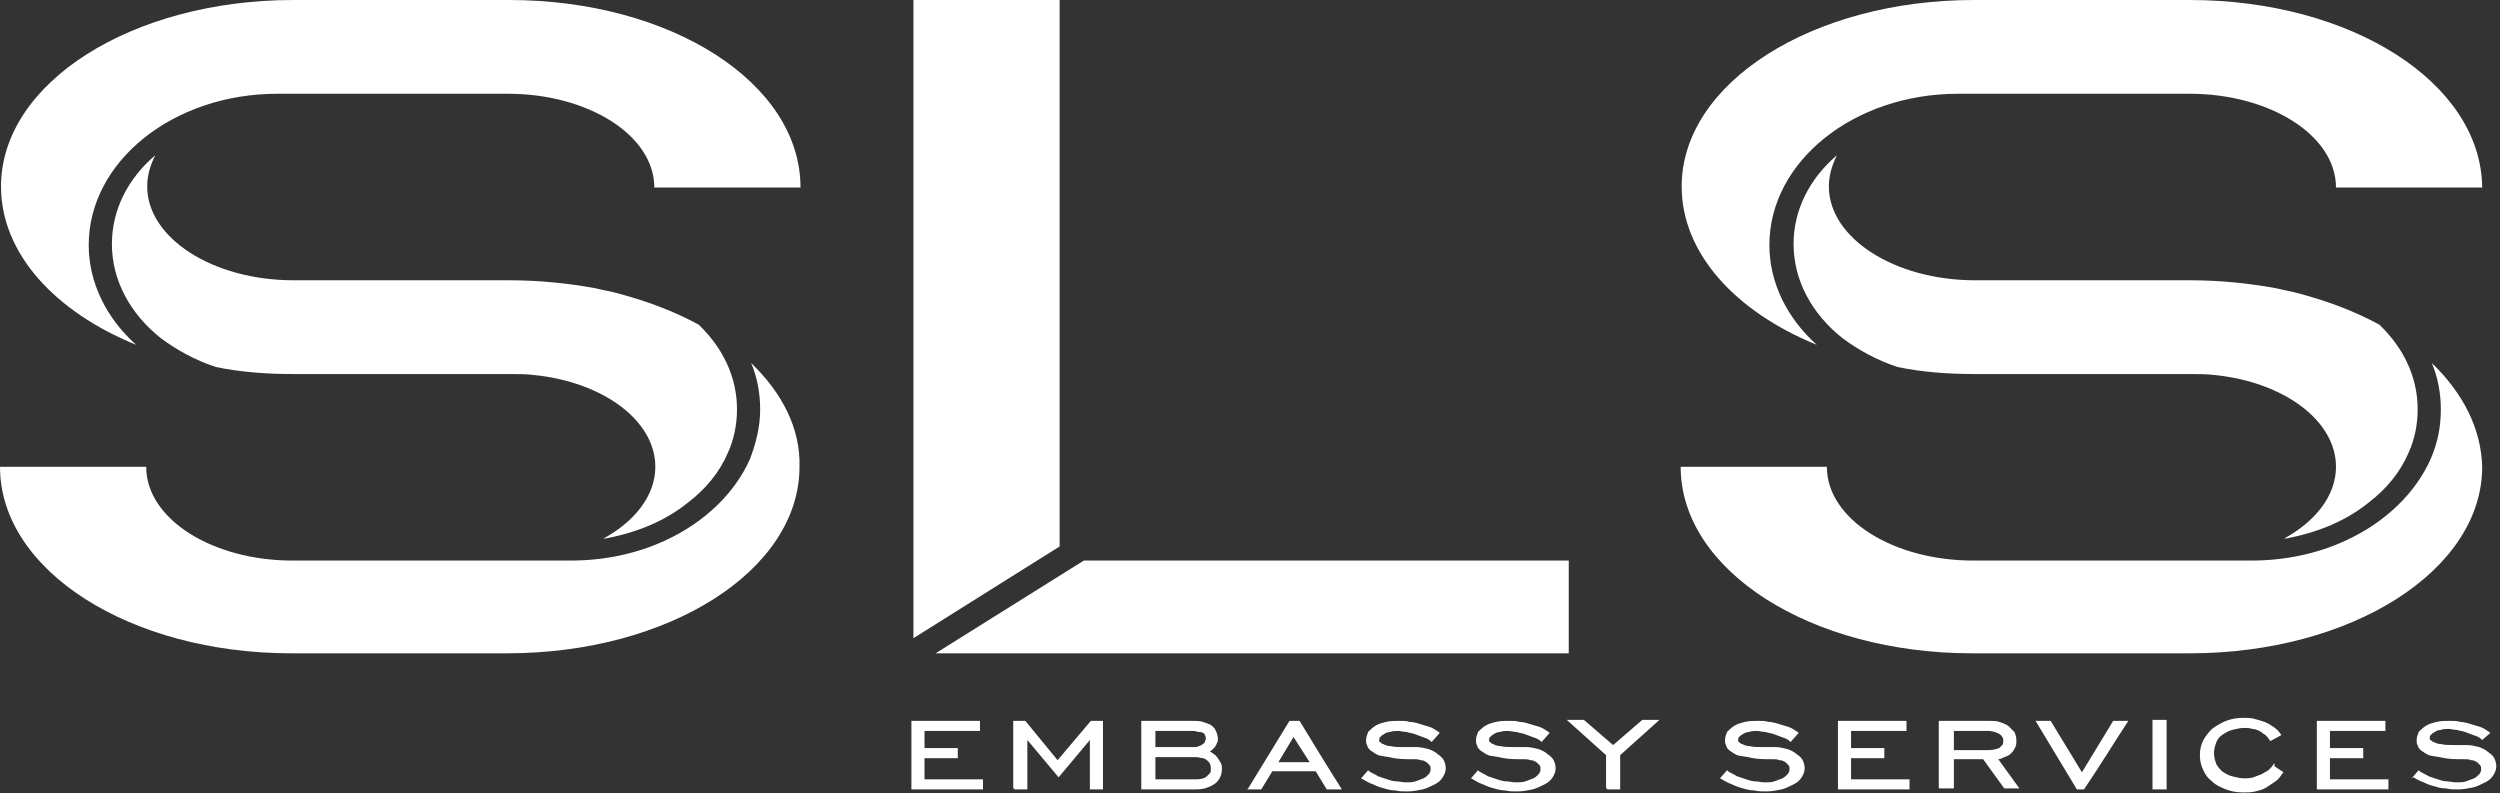 <svg width="394" height="125" viewBox="0 0 394 125" fill="none" xmlns="http://www.w3.org/2000/svg">
<rect x="0" y="0" width="394" height="125" fill="#333333" stroke="none"/>
<path fill-rule="evenodd" clip-rule="evenodd" d="M80.24 0H46.237C20.815 0 0.159 13.029 0.159 29.395C0.159 39.882 8.58 49.098 21.45 54.341C16.843 50.21 13.982 44.649 13.982 38.611C13.982 25.423 27.329 14.777 43.695 14.777H44.966C45.284 14.777 45.761 14.777 46.079 14.777H80.082C92.634 14.777 103.121 21.292 103.121 29.554H126.16C126.16 13.029 105.663 0 80.24 0ZM110.112 51.163C113.925 54.818 116.15 59.426 116.15 64.51C116.15 66.894 115.673 69.277 114.72 71.343C113.449 74.361 111.224 77.063 108.523 79.128C105.028 81.988 100.579 83.895 95.494 84.848C95.335 84.848 95.017 84.848 94.858 85.007C99.943 82.306 103.28 78.175 103.28 73.567C103.28 66.258 95.017 60.22 84.213 59.108C82.942 58.949 81.67 58.949 80.24 58.949H74.679H46.079C41.947 58.949 37.816 58.631 34.003 57.837C30.666 56.724 27.806 55.136 25.264 53.229C20.497 49.415 17.637 44.172 17.637 38.452C17.637 33.05 20.179 28.124 24.469 24.469C23.675 26.058 23.198 27.647 23.198 29.395C23.198 37.498 33.526 44.172 46.237 44.172H80.24C85.007 44.172 89.615 44.649 93.905 45.443C95.176 45.761 96.288 45.92 97.401 46.238C102.167 47.509 106.299 49.098 110.112 51.163ZM118.374 57.201C119.328 59.425 119.804 61.968 119.804 64.51C119.804 67.211 119.169 69.754 118.216 72.296C115.832 77.698 111.065 82.306 104.869 85.166C100.42 87.232 95.335 88.344 89.933 88.344H80.717C80.558 88.344 80.24 88.344 80.082 88.344H46.079C33.526 88.344 23.039 81.829 23.039 73.567H0C0 89.933 20.497 102.962 45.92 102.962H79.923C105.345 102.962 126.001 89.933 126.001 73.567C126.16 67.529 123.3 61.968 118.374 57.201Z" fill="white"/>
<path fill-rule="evenodd" clip-rule="evenodd" d="M345.113 0H311.11C285.687 0 265.031 13.029 265.031 29.395C265.031 39.882 273.453 49.098 286.323 54.341C281.715 50.21 278.855 44.649 278.855 38.611C278.855 25.423 292.202 14.777 308.568 14.777H309.839C310.157 14.777 310.633 14.777 310.951 14.777H345.113C357.665 14.777 368.152 21.292 368.152 29.554H391.192C391.033 13.029 370.536 0 345.113 0ZM374.985 51.163C378.798 54.818 381.023 59.426 381.023 64.51C381.023 66.894 380.546 69.277 379.592 71.343C378.321 74.361 376.097 77.063 373.396 79.128C369.9 81.988 365.451 83.895 360.367 84.848C360.208 84.848 359.89 84.848 359.731 85.007C364.816 82.306 368.152 78.175 368.152 73.567C368.152 66.258 359.89 60.22 349.085 59.108C347.814 58.949 346.543 58.949 345.113 58.949H339.711H311.11C306.979 58.949 302.848 58.631 299.034 57.837C295.698 56.724 292.838 55.136 290.295 53.229C285.528 49.415 282.668 44.172 282.668 38.452C282.668 33.05 285.211 28.124 289.501 24.469C288.706 26.058 288.23 27.647 288.23 29.395C288.23 37.498 298.558 44.172 311.269 44.172H345.113C349.88 44.172 354.488 44.649 358.778 45.443C360.049 45.761 361.161 45.92 362.273 46.238C367.04 47.509 371.171 49.098 374.985 51.163ZM383.247 57.201C384.2 59.425 384.677 61.968 384.677 64.51C384.677 67.211 384.2 69.754 383.088 72.296C380.705 77.698 375.938 82.306 369.741 85.166C365.292 87.232 360.208 88.344 354.805 88.344H345.59C345.431 88.344 345.272 88.344 344.954 88.344H310.951C298.399 88.344 287.912 81.829 287.912 73.567H264.873C264.873 89.933 285.37 102.962 310.792 102.962H345.113C370.536 102.962 391.192 89.933 391.192 73.567C391.033 67.529 388.173 61.968 383.247 57.201Z" fill="white"/>
<path fill-rule="evenodd" clip-rule="evenodd" d="M170.809 88.344L147.452 102.962H247.236V88.344H170.809ZM143.956 0H166.996V86.119L143.956 100.579V0Z" fill="white"/>
<path fill-rule="evenodd" clip-rule="evenodd" d="M143.638 124.254V113.608H154.443V115.197H145.704V117.898H150.947V119.487H145.704V122.824H154.919V124.413H143.638V124.254ZM159.686 124.254V113.608H161.593L166.677 119.805L171.921 113.608H173.828V124.413H171.762V116.627L166.836 122.506L161.911 116.627V124.413H159.845V124.254H159.686ZM182.09 117.739H188.128C188.446 117.739 188.763 117.739 188.922 117.58C189.081 117.58 189.399 117.421 189.558 117.263C189.717 117.104 189.876 117.104 189.876 116.945C189.876 116.786 190.035 116.627 190.035 116.468C190.035 116.309 190.035 115.991 189.876 115.833C189.876 115.674 189.717 115.515 189.558 115.515C189.399 115.356 189.24 115.356 188.922 115.356C188.605 115.356 188.446 115.197 188.128 115.197H182.09V117.739ZM182.09 122.824H188.605C189.24 122.824 189.876 122.665 190.193 122.347C190.352 122.188 190.511 122.029 190.67 121.87C190.829 121.712 190.829 121.394 190.829 121.076C190.829 120.599 190.67 120.123 190.193 119.805C190.035 119.646 189.717 119.487 189.558 119.487C189.24 119.487 188.922 119.328 188.605 119.328H182.09V122.824V122.824ZM179.865 124.254V113.608H187.81C188.446 113.608 189.081 113.608 189.558 113.767C190.035 113.926 190.511 114.085 190.829 114.244C191.147 114.561 191.465 114.72 191.623 115.197C191.782 115.515 191.941 115.991 191.941 116.468C191.941 116.627 191.941 116.945 191.782 117.104C191.782 117.263 191.623 117.421 191.465 117.739C191.306 117.898 191.147 118.057 190.988 118.216C190.988 118.216 190.829 118.375 190.67 118.375C190.829 118.534 191.147 118.693 191.306 118.852C191.624 119.01 191.782 119.328 191.941 119.487C192.1 119.805 192.259 119.964 192.418 120.281C192.577 120.599 192.577 120.917 192.577 121.235C192.577 122.188 192.1 123.142 191.306 123.618C190.829 123.936 190.352 124.095 189.876 124.254C189.24 124.413 188.605 124.413 187.969 124.413H179.865V124.254ZM201.475 120.123H206.4L203.858 116.15L201.475 120.123ZM196.708 124.254L203.223 113.608H204.812C207.036 117.263 209.26 120.917 211.485 124.413H209.102L207.354 121.553H200.521L198.774 124.413H196.549L196.708 124.254ZM214.504 122.665L215.616 121.394L215.775 121.553C216.252 121.87 216.728 122.029 217.205 122.347C217.682 122.506 218.158 122.665 218.635 122.824C219.112 122.983 219.588 123.142 220.065 123.142C220.542 123.142 221.019 123.3 221.495 123.3C222.131 123.3 222.607 123.3 223.084 123.142C223.561 122.983 223.879 122.824 224.355 122.665C224.673 122.506 224.991 122.188 225.15 122.029C225.309 121.87 225.467 121.553 225.467 121.235C225.467 121.076 225.467 120.758 225.309 120.599C225.15 120.44 224.991 120.282 224.832 120.123C224.514 119.964 224.355 119.805 223.879 119.805C223.561 119.646 223.084 119.646 222.607 119.646H222.131H221.654C220.542 119.646 219.588 119.487 218.953 119.328C218.158 119.169 217.682 119.169 217.205 119.01C216.887 118.851 216.57 118.693 216.411 118.534C216.093 118.375 215.934 118.216 215.775 118.057C215.616 117.898 215.457 117.58 215.457 117.421C215.298 117.263 215.298 116.945 215.298 116.627C215.298 116.15 215.457 115.833 215.616 115.356C215.934 115.038 216.252 114.72 216.728 114.402C217.205 114.085 217.841 113.926 218.476 113.767C219.112 113.608 219.747 113.608 220.542 113.608C221.177 113.608 221.654 113.608 222.131 113.767C222.607 113.767 223.243 113.926 223.72 114.085C224.196 114.244 224.832 114.403 225.309 114.561C225.785 114.72 226.262 115.038 226.739 115.356L226.897 115.515L225.626 116.945L225.467 116.786C225.15 116.468 224.673 116.309 224.196 116.15C223.72 115.991 223.402 115.833 222.925 115.674C222.449 115.515 222.131 115.515 221.654 115.356C221.177 115.356 220.701 115.197 220.383 115.197C219.906 115.197 219.43 115.197 219.112 115.356C218.794 115.356 218.317 115.515 218.158 115.674C217.841 115.833 217.682 115.991 217.523 116.15C217.364 116.309 217.364 116.468 217.364 116.627V116.786C217.364 116.786 217.364 116.945 217.523 116.945L217.682 117.104C217.682 117.104 217.841 117.263 218 117.263C218.317 117.421 218.635 117.58 219.112 117.58C219.747 117.739 220.383 117.739 221.336 117.739C221.813 117.739 222.131 117.739 222.448 117.739C222.766 117.739 223.084 117.739 223.243 117.739C223.879 117.739 224.514 117.898 225.15 118.057C225.626 118.216 226.262 118.534 226.58 118.852C227.056 119.169 227.374 119.487 227.533 119.805C227.692 120.123 227.851 120.599 227.851 121.076C227.851 121.553 227.692 122.029 227.374 122.506C227.056 122.983 226.739 123.3 226.103 123.618C225.467 123.936 224.832 124.254 224.196 124.413C223.402 124.572 222.607 124.73 221.813 124.73C221.177 124.73 220.542 124.73 219.906 124.572C219.271 124.572 218.635 124.413 218.158 124.254C217.523 124.095 217.046 123.936 216.411 123.618C215.934 123.459 215.298 123.142 214.822 122.824L214.504 122.665ZM231.823 122.665L232.935 121.394L233.094 121.553C233.571 121.87 234.048 122.029 234.524 122.347C235.001 122.506 235.478 122.665 235.954 122.824C236.431 122.983 236.908 123.142 237.384 123.142C237.861 123.142 238.338 123.3 238.814 123.3C239.45 123.3 239.927 123.3 240.403 123.142C240.88 122.983 241.198 122.824 241.674 122.665C241.992 122.506 242.31 122.188 242.469 122.029C242.628 121.87 242.787 121.553 242.787 121.235C242.787 121.076 242.787 120.758 242.628 120.599C242.469 120.44 242.31 120.282 242.151 120.123C241.833 119.964 241.674 119.805 241.198 119.805C240.88 119.646 240.403 119.646 239.927 119.646H239.45H238.973C237.861 119.646 236.908 119.487 236.272 119.328C235.478 119.169 235.001 119.169 234.524 119.01C234.206 118.851 233.889 118.693 233.73 118.534C233.412 118.375 233.253 118.216 233.094 118.057C232.935 117.898 232.776 117.58 232.776 117.421C232.618 117.263 232.618 116.945 232.618 116.627C232.618 116.15 232.776 115.833 232.935 115.356C233.253 115.038 233.571 114.72 234.048 114.402C234.524 114.085 235.16 113.926 235.795 113.767C236.431 113.608 237.067 113.608 237.861 113.608C238.497 113.608 238.973 113.608 239.45 113.767C239.927 113.767 240.562 113.926 241.039 114.085C241.516 114.244 242.151 114.403 242.628 114.561C243.104 114.72 243.581 115.038 244.058 115.356L244.217 115.515L242.946 116.945L242.787 116.786C242.469 116.468 241.992 116.309 241.516 116.15C241.039 115.991 240.721 115.833 240.244 115.674C239.768 115.515 239.45 115.515 238.973 115.356C238.497 115.356 238.02 115.197 237.702 115.197C237.225 115.197 236.749 115.197 236.431 115.356C236.113 115.356 235.637 115.515 235.478 115.674C235.16 115.833 235.001 115.991 234.842 116.15C234.683 116.309 234.683 116.468 234.683 116.627V116.786C234.683 116.786 234.683 116.945 234.842 116.945L235.001 117.104C235.001 117.104 235.16 117.263 235.319 117.263C235.637 117.421 235.954 117.58 236.431 117.58C237.067 117.739 237.702 117.739 238.655 117.739C239.132 117.739 239.45 117.739 239.768 117.739C240.086 117.739 240.403 117.739 240.562 117.739C241.198 117.739 241.833 117.898 242.469 118.057C242.946 118.216 243.581 118.534 243.899 118.852C244.376 119.169 244.693 119.487 244.852 119.805C245.011 120.123 245.17 120.599 245.17 121.076C245.17 121.553 245.011 122.029 244.693 122.506C244.376 122.983 244.058 123.3 243.422 123.618C242.787 123.936 242.151 124.254 241.516 124.413C240.721 124.572 239.927 124.73 239.132 124.73C238.497 124.73 237.861 124.73 237.225 124.572C236.59 124.572 235.954 124.413 235.478 124.254C234.842 124.095 234.365 123.936 233.73 123.618C233.253 123.459 232.618 123.142 232.141 122.824L231.823 122.665ZM253.115 124.254V119.01L246.918 113.449H249.619L254.227 117.421L258.835 113.449H261.536L255.339 119.01V124.413H253.274V124.254H253.115ZM271.069 122.665L272.182 121.394L272.341 121.553C272.817 121.87 273.294 122.029 273.771 122.347C274.247 122.506 274.724 122.665 275.201 122.824C275.677 122.983 276.154 123.142 276.631 123.142C277.107 123.142 277.584 123.3 278.061 123.3C278.696 123.3 279.173 123.3 279.65 123.142C280.126 122.983 280.444 122.824 280.921 122.665C281.238 122.506 281.556 122.188 281.715 122.029C281.874 121.87 282.033 121.553 282.033 121.235C282.033 121.076 282.033 120.758 281.874 120.599C281.715 120.44 281.556 120.282 281.397 120.123C281.08 119.964 280.921 119.805 280.444 119.805C280.126 119.646 279.65 119.646 279.173 119.646H278.696H278.22C277.107 119.646 276.154 119.487 275.518 119.328C274.724 119.169 274.247 119.169 273.771 119.01C273.453 118.851 273.135 118.693 272.976 118.534C272.658 118.375 272.499 118.216 272.341 118.057C272.182 117.898 272.023 117.58 272.023 117.421C271.864 117.263 271.864 116.945 271.864 116.627C271.864 116.15 272.023 115.833 272.182 115.356C272.499 115.038 272.817 114.72 273.294 114.402C273.771 114.085 274.406 113.926 275.042 113.767C275.677 113.608 276.313 113.608 277.107 113.608C277.743 113.608 278.22 113.608 278.696 113.767C279.173 113.767 279.808 113.926 280.285 114.085C280.762 114.244 281.397 114.403 281.874 114.561C282.351 114.72 282.827 115.038 283.304 115.356L283.463 115.515L282.192 116.945L282.033 116.786C281.715 116.468 281.238 116.309 280.762 116.15C280.285 115.991 279.967 115.833 279.491 115.674C279.014 115.515 278.696 115.515 278.22 115.356C277.743 115.356 277.266 115.197 276.948 115.197C276.472 115.197 275.995 115.197 275.677 115.356C275.359 115.356 274.883 115.515 274.724 115.674C274.406 115.833 274.247 115.991 274.088 116.15C273.929 116.309 273.929 116.468 273.929 116.627V116.786C273.929 116.786 273.929 116.945 274.088 116.945L274.247 117.104C274.247 117.104 274.406 117.263 274.565 117.263C274.883 117.421 275.201 117.58 275.677 117.58C276.313 117.739 276.948 117.739 277.902 117.739C278.378 117.739 278.696 117.739 279.014 117.739C279.332 117.739 279.65 117.739 279.808 117.739C280.444 117.739 281.08 117.898 281.715 118.057C282.192 118.216 282.827 118.534 283.145 118.852C283.622 119.169 283.94 119.487 284.099 119.805C284.257 120.123 284.416 120.599 284.416 121.076C284.416 121.553 284.257 122.029 283.94 122.506C283.622 122.983 283.304 123.3 282.669 123.618C282.033 123.936 281.397 124.254 280.762 124.413C279.967 124.572 279.173 124.73 278.378 124.73C277.743 124.73 277.107 124.73 276.472 124.572C275.836 124.572 275.201 124.413 274.724 124.254C274.088 124.095 273.612 123.936 272.976 123.618C272.499 123.459 271.864 123.142 271.387 122.824L271.069 122.665ZM289.66 124.254V113.608H300.464V115.197H291.725V117.898H296.969V119.487H291.725V122.824H300.941V124.413H289.66V124.254ZM307.773 118.216H313.335C314.129 118.216 314.606 118.057 315.082 117.898C315.241 117.739 315.4 117.58 315.559 117.421C315.718 117.263 315.718 116.945 315.718 116.786C315.718 116.468 315.718 116.309 315.559 116.15C315.4 115.991 315.4 115.833 315.082 115.674C314.924 115.515 314.606 115.515 314.447 115.356C314.129 115.356 313.811 115.197 313.494 115.197H307.932V118.216H307.773ZM305.549 124.254V113.608H313.335C313.97 113.608 314.606 113.608 315.082 113.767C315.559 113.926 316.036 114.085 316.512 114.402C316.83 114.72 317.148 115.038 317.466 115.356C317.625 115.674 317.784 116.15 317.784 116.627C317.784 117.104 317.784 117.421 317.625 117.739C317.466 118.057 317.307 118.375 316.989 118.693C316.671 119.01 316.354 119.169 315.877 119.328C315.559 119.487 315.241 119.646 314.924 119.646L318.26 124.254H315.877L312.54 119.646H307.932V124.254H305.867H305.549ZM328.429 124.413H327.317L320.803 113.608H323.186L328.112 121.712L333.037 113.608H335.421C333.037 117.263 330.813 120.917 328.429 124.413ZM339.234 124.254V113.449H341.459V124.413H339.234V124.254ZM358.46 120.758L359.89 121.712L359.731 121.87C359.413 122.347 359.095 122.824 358.619 123.142C358.142 123.459 357.665 123.777 357.189 124.095C356.712 124.413 356.077 124.572 355.441 124.73C354.805 124.889 354.17 124.889 353.534 124.889C352.581 124.889 351.628 124.731 350.833 124.413C350.039 124.095 349.244 123.777 348.609 123.142C347.973 122.665 347.496 122.029 347.179 121.235C346.861 120.599 346.702 119.805 346.702 119.01C346.702 118.216 346.861 117.421 347.179 116.786C347.496 116.15 347.973 115.515 348.609 114.879C349.244 114.403 350.039 113.926 350.833 113.608C351.628 113.29 352.581 113.131 353.534 113.131C354.17 113.131 354.805 113.131 355.282 113.29C355.918 113.449 356.394 113.608 356.871 113.767C357.348 113.926 357.824 114.244 358.301 114.561C358.778 114.879 359.095 115.197 359.413 115.674L359.572 115.833L357.824 116.786L357.665 116.627C357.507 116.309 357.189 115.991 357.03 115.833C356.712 115.674 356.394 115.356 356.077 115.197C355.759 115.038 355.282 114.879 354.964 114.879C354.488 114.72 354.17 114.72 353.693 114.72C353.058 114.72 352.422 114.879 351.786 115.038C351.151 115.197 350.674 115.515 350.198 115.833C349.721 116.15 349.403 116.627 349.244 117.104C349.085 117.58 348.926 118.057 348.926 118.693C348.926 119.328 349.085 119.805 349.244 120.281C349.403 120.758 349.88 121.235 350.198 121.553C350.674 121.87 351.151 122.188 351.786 122.347C352.422 122.506 353.058 122.665 353.693 122.665C354.17 122.665 354.646 122.665 355.123 122.506C355.6 122.347 355.918 122.188 356.394 122.029C356.712 121.87 357.189 121.553 357.507 121.394C357.824 121.076 358.142 120.758 358.301 120.44L358.46 120.281V120.758ZM365.133 124.254V113.608H375.938V115.197H367.199V117.898H372.442V119.487H367.199V122.824H376.415V124.413H365.133V124.254ZM380.069 122.665L381.181 121.394L381.34 121.553C381.817 121.87 382.294 122.029 382.77 122.347C383.247 122.506 383.724 122.665 384.2 122.824C384.677 122.983 385.154 123.142 385.63 123.142C386.107 123.142 386.584 123.3 387.06 123.3C387.696 123.3 388.173 123.3 388.649 123.142C389.126 122.983 389.444 122.824 389.921 122.665C390.238 122.506 390.556 122.188 390.715 122.029C390.874 121.87 391.033 121.553 391.033 121.235C391.033 121.076 391.033 120.758 390.874 120.599C390.715 120.44 390.556 120.282 390.397 120.123C390.079 119.964 389.92 119.805 389.444 119.805C389.126 119.646 388.649 119.646 388.173 119.646H387.696H387.219C386.107 119.646 385.154 119.487 384.518 119.328C383.724 119.169 383.247 119.169 382.77 119.01C382.453 118.851 382.135 118.693 381.976 118.534C381.658 118.375 381.499 118.216 381.34 118.057C381.181 117.898 381.023 117.58 381.023 117.421C380.864 117.263 380.864 116.945 380.864 116.627C380.864 116.15 381.023 115.833 381.181 115.356C381.499 115.038 381.817 114.72 382.294 114.402C382.77 114.085 383.406 113.926 384.041 113.767C384.677 113.608 385.313 113.608 386.107 113.608C386.743 113.608 387.219 113.608 387.696 113.767C388.173 113.767 388.808 113.926 389.285 114.085C389.762 114.244 390.397 114.403 390.874 114.561C391.35 114.72 391.827 115.038 392.304 115.356L392.463 115.515L391.192 116.627L391.033 116.468C390.715 116.15 390.238 115.991 389.762 115.833C389.285 115.674 388.967 115.515 388.49 115.356C388.014 115.197 387.696 115.197 387.219 115.038C386.743 115.038 386.266 114.879 385.948 114.879C385.472 114.879 384.995 114.879 384.677 115.038C384.359 115.038 383.883 115.197 383.724 115.356C383.406 115.515 383.247 115.674 383.088 115.833C382.929 115.991 382.929 116.15 382.929 116.309V116.468C382.929 116.468 382.929 116.627 383.088 116.627L383.247 116.786C383.247 116.786 383.406 116.945 383.565 116.945C383.883 117.104 384.2 117.263 384.677 117.263C385.313 117.421 385.948 117.421 386.902 117.421C387.378 117.421 387.696 117.421 388.014 117.421C388.332 117.421 388.649 117.421 388.808 117.421C389.444 117.421 390.079 117.58 390.715 117.739C391.192 117.898 391.827 118.216 392.145 118.534C392.622 118.851 392.939 119.169 393.098 119.487C393.257 119.805 393.416 120.281 393.416 120.758C393.416 121.235 393.257 121.712 392.939 122.188C392.622 122.665 392.304 122.983 391.668 123.3C391.033 123.618 390.397 123.936 389.762 124.095C388.967 124.254 388.173 124.413 387.378 124.413C386.743 124.413 386.107 124.413 385.472 124.254C384.836 124.254 384.2 124.095 383.724 123.936C383.088 123.777 382.611 123.618 381.976 123.3C381.499 123.142 380.864 122.824 380.387 122.506L380.069 122.665Z" fill="white"/>
</svg>
